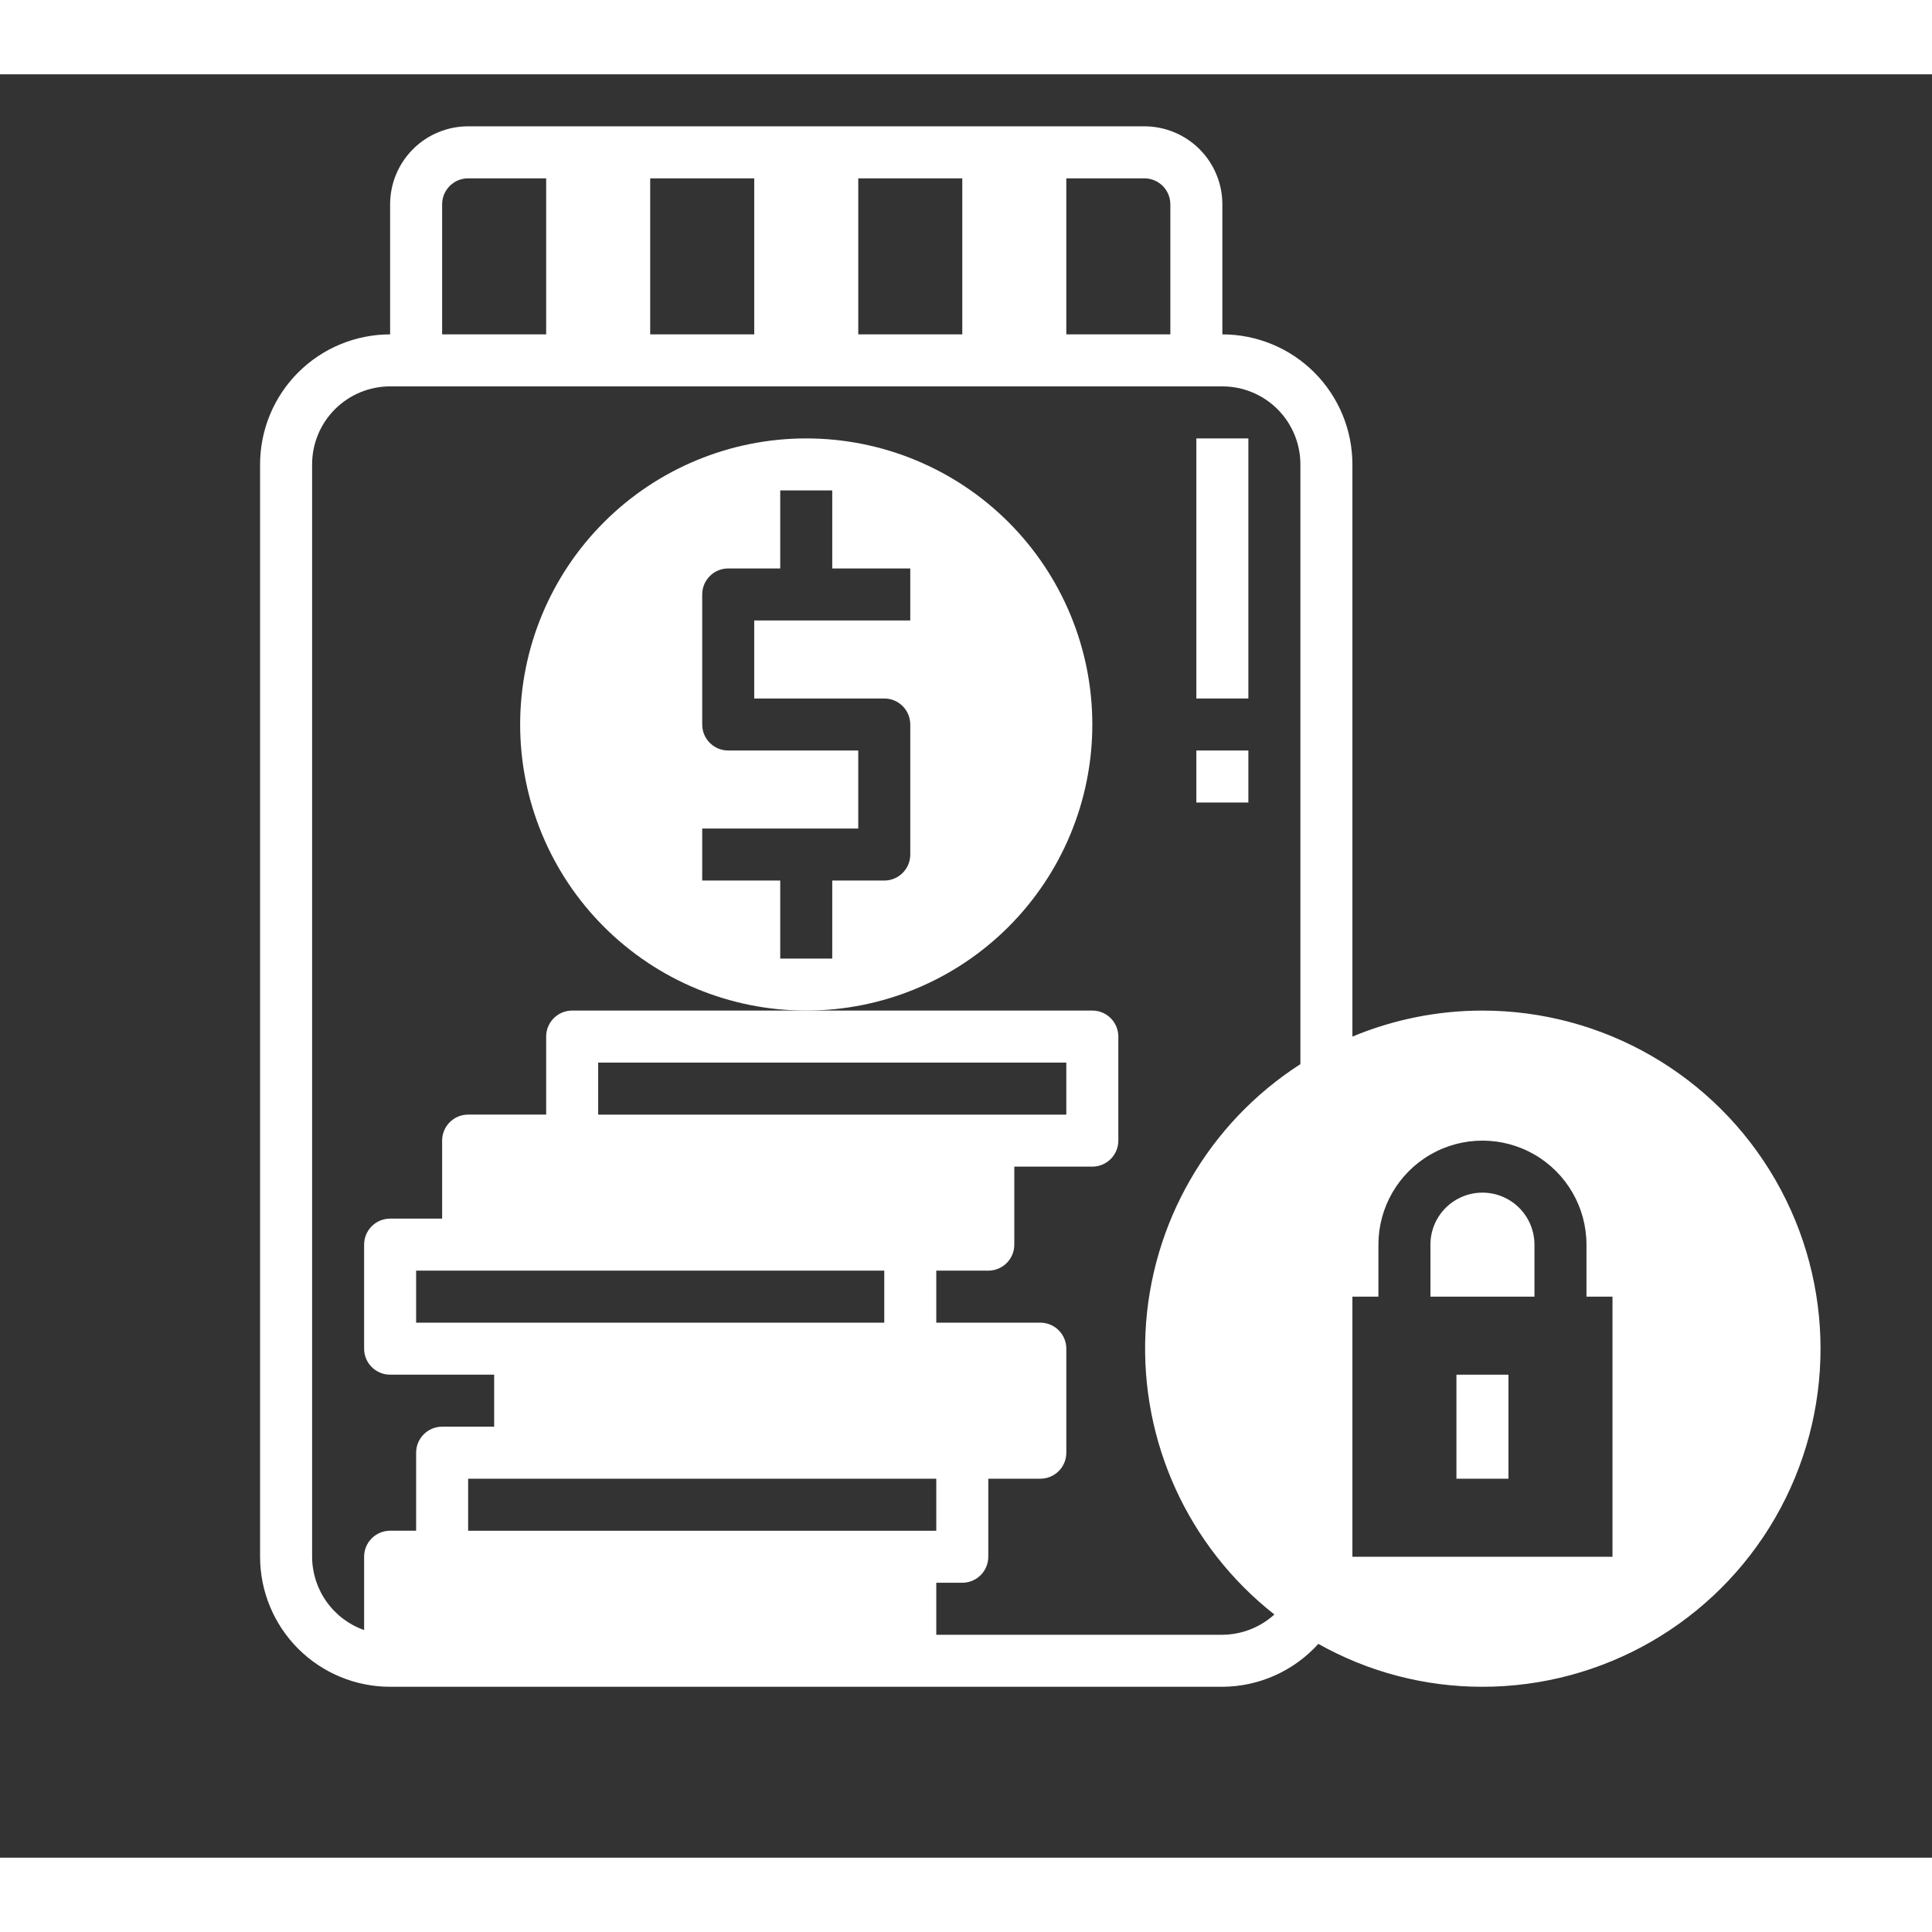 <?xml version="1.0" encoding="UTF-8"?>
<svg width="700pt" height="700pt" version="1.1" viewBox="0 0 650 600" xmlns="http://www.w3.org/2000/svg" fill="#FFF" xmlns:xlink="http://www.w3.org/1999/xlink">
 <rect x="0" y="0" width="650" height="600" fill="#333333" stroke="none"/>
 <defs>
  <symbol id="o" overflow="visible">
   <path d="m29.312-1.75c-1.512 0.781-3.09 1.371-4.734 1.766-1.637 0.406-3.34 0.609-5.109 0.609-5.312 0-9.527-1.484-12.641-4.453-3.106-2.969-4.656-7-4.656-12.094s1.551-9.125 4.656-12.094c3.113-2.969 7.328-4.453 12.641-4.453 1.77 0 3.473 0.199 5.109 0.594 1.645 0.398 3.223 0.992 4.734 1.781v6.594c-1.531-1.039-3.039-1.801-4.516-2.281-1.48-0.488-3.039-0.734-4.672-0.734-2.938 0-5.246 0.945-6.922 2.828-1.68 1.875-2.516 4.465-2.516 7.766 0 3.293 0.836 5.883 2.516 7.766 1.676 1.875 3.984 2.812 6.922 2.812 1.633 0 3.191-0.238 4.672-0.719 1.477-0.488 2.984-1.254 4.516-2.297z"/>
  </symbol>
  <symbol id="h" overflow="visible">
   <path d="m21.453-17.406c-0.68-0.312-1.352-0.539-2.016-0.688-0.656-0.156-1.32-0.234-1.984-0.234-1.969 0-3.484 0.633-4.547 1.891-1.055 1.262-1.578 3.07-1.578 5.422v11.016h-7.656v-23.922h7.656v3.922c0.977-1.562 2.102-2.703 3.375-3.422 1.281-0.719 2.812-1.078 4.594-1.078 0.25 0 0.523 0.012 0.828 0.031 0.301 0.023 0.734 0.07 1.297 0.141z"/>
  </symbol>
  <symbol id="c" overflow="visible">
   <path d="m27.562-12.031v2.188h-17.891c0.188 1.793 0.832 3.137 1.938 4.031 1.113 0.898 2.672 1.344 4.672 1.344 1.602 0 3.25-0.234 4.938-0.703 1.688-0.477 3.422-1.203 5.203-2.172v5.891c-1.805 0.688-3.609 1.203-5.422 1.547-1.812 0.352-3.621 0.531-5.422 0.531-4.336 0-7.703-1.098-10.109-3.297-2.398-2.207-3.594-5.297-3.594-9.266 0-3.906 1.176-6.973 3.531-9.203 2.363-2.238 5.609-3.359 9.734-3.359 3.758 0 6.769 1.137 9.031 3.406 2.258 2.262 3.391 5.281 3.391 9.062zm-7.859-2.531c0-1.457-0.43-2.629-1.281-3.516-0.844-0.895-1.949-1.344-3.312-1.344-1.492 0-2.699 0.418-3.625 1.25-0.918 0.836-1.492 2.039-1.719 3.609z"/>
  </symbol>
  <symbol id="g" overflow="visible">
   <path d="m14.391-10.766c-1.594 0-2.793 0.273-3.594 0.812-0.805 0.543-1.203 1.34-1.203 2.391 0 0.969 0.32 1.73 0.969 2.281 0.645 0.543 1.547 0.812 2.703 0.812 1.438 0 2.644-0.516 3.625-1.547 0.988-1.031 1.484-2.32 1.484-3.875v-0.875zm11.688-2.891v13.656h-7.703v-3.547c-1.031 1.449-2.188 2.508-3.469 3.172s-2.84 1-4.672 1c-2.481 0-4.496-0.723-6.047-2.172-1.543-1.445-2.312-3.32-2.312-5.625 0-2.812 0.961-4.867 2.891-6.172 1.938-1.312 4.969-1.969 9.094-1.969h4.516v-0.609c0-1.207-0.48-2.094-1.438-2.656-0.949-0.562-2.438-0.844-4.469-0.844-1.637 0-3.156 0.168-4.562 0.5-1.406 0.324-2.719 0.812-3.938 1.469v-5.828c1.645-0.406 3.289-0.707 4.938-0.906 1.656-0.207 3.305-0.312 4.953-0.312 4.32 0 7.438 0.855 9.344 2.562 1.914 1.699 2.875 4.461 2.875 8.281z"/>
  </symbol>
  <symbol id="b" overflow="visible">
   <path d="m12.031-30.719v6.797h7.875v5.469h-7.875v10.141c0 1.117 0.219 1.871 0.656 2.266 0.438 0.387 1.312 0.578 2.625 0.578h3.938v5.469h-6.562c-3.023 0-5.164-0.629-6.422-1.891-1.262-1.258-1.891-3.398-1.891-6.422v-10.141h-3.797v-5.469h3.797v-6.797z"/>
  </symbol>
  <symbol id="a" overflow="visible">
   <path d="m19.953-20.422v-12.812h7.688v33.234h-7.688v-3.453c-1.055 1.406-2.215 2.438-3.484 3.094-1.273 0.656-2.742 0.984-4.406 0.984-2.949 0-5.371-1.172-7.266-3.516-1.887-2.344-2.828-5.359-2.828-9.047s0.941-6.703 2.828-9.047c1.895-2.344 4.316-3.516 7.266-3.516 1.656 0 3.117 0.336 4.391 1 1.281 0.656 2.445 1.684 3.5 3.078zm-5.047 15.484c1.645 0 2.894-0.598 3.75-1.797 0.863-1.195 1.297-2.93 1.297-5.203 0-2.281-0.434-4.019-1.297-5.219-0.855-1.195-2.106-1.797-3.75-1.797-1.625 0-2.871 0.602-3.734 1.797-0.855 1.199-1.281 2.938-1.281 5.219 0 2.273 0.426 4.008 1.281 5.203 0.863 1.199 2.109 1.797 3.734 1.797z"/>
  </symbol>
  <symbol id="f" overflow="visible">
   <path d="m16.406-4.938c1.633 0 2.883-0.598 3.75-1.797 0.863-1.195 1.297-2.93 1.297-5.203 0-2.281-0.434-4.019-1.297-5.219-0.867-1.195-2.117-1.797-3.75-1.797-1.637 0-2.891 0.605-3.766 1.812-0.875 1.199-1.312 2.934-1.312 5.203 0 2.262 0.438 3.996 1.312 5.203 0.875 1.199 2.129 1.797 3.766 1.797zm-5.078-15.484c1.051-1.395 2.219-2.422 3.5-3.078 1.281-0.664 2.754-1 4.422-1 2.945 0 5.367 1.172 7.266 3.516 1.895 2.344 2.844 5.359 2.844 9.047s-0.949 6.703-2.844 9.047c-1.898 2.344-4.32 3.516-7.266 3.516-1.668 0-3.141-0.336-4.422-1s-2.449-1.691-3.5-3.078v3.453h-7.656v-33.234h7.656z"/>
  </symbol>
  <symbol id="e" overflow="visible">
   <path d="m0.531-23.922h7.656l6.422 16.234 5.469-16.234h7.656l-10.062 26.188c-1.012 2.664-2.195 4.523-3.547 5.578-1.344 1.062-3.121 1.594-5.328 1.594h-4.422v-5.016h2.391c1.301 0 2.242-0.211 2.828-0.625 0.594-0.406 1.055-1.148 1.391-2.219l0.203-0.656z"/>
  </symbol>
  <symbol id="d" overflow="visible">
   <path d="m26.219-30.891v6.75c-1.762-0.781-3.477-1.367-5.141-1.766-1.668-0.406-3.242-0.609-4.719-0.609-1.961 0-3.414 0.273-4.359 0.812-0.938 0.543-1.406 1.387-1.406 2.531 0 0.855 0.316 1.523 0.953 2 0.633 0.469 1.785 0.875 3.453 1.219l3.5 0.703c3.539 0.719 6.062 1.805 7.562 3.25 1.5 1.449 2.25 3.512 2.25 6.188 0 3.523-1.047 6.141-3.141 7.859-2.086 1.719-5.273 2.578-9.562 2.578-2.023 0-4.055-0.195-6.094-0.578-2.031-0.383-4.062-0.957-6.094-1.719v-6.938c2.031 1.086 3.992 1.902 5.891 2.453 1.906 0.543 3.742 0.812 5.516 0.812 1.789 0 3.16-0.297 4.109-0.891 0.957-0.602 1.438-1.457 1.438-2.562 0-1-0.324-1.77-0.969-2.312-0.648-0.539-1.938-1.023-3.875-1.453l-3.188-0.703c-3.188-0.688-5.523-1.773-7-3.266-1.469-1.5-2.203-3.516-2.203-6.047 0-3.176 1.023-5.617 3.078-7.328 2.051-1.707 5-2.562 8.844-2.562 1.75 0 3.551 0.133 5.406 0.391 1.852 0.262 3.769 0.656 5.75 1.188z"/>
  </symbol>
  <symbol id="n" overflow="visible">
   <path d="m3.422-9.312v-14.609h7.688v2.391c0 1.293-0.012 2.918-0.031 4.875-0.012 1.961-0.016 3.266-0.016 3.922 0 1.93 0.047 3.312 0.141 4.156 0.102 0.844 0.281 1.461 0.531 1.844 0.312 0.5 0.719 0.887 1.219 1.156 0.508 0.273 1.094 0.406 1.75 0.406 1.594 0 2.844-0.609 3.75-1.828 0.914-1.227 1.375-2.93 1.375-5.109v-11.812h7.641v23.922h-7.641v-3.453c-1.156 1.387-2.383 2.414-3.672 3.078-1.281 0.664-2.699 1-4.25 1-2.773 0-4.883-0.848-6.328-2.547-1.438-1.695-2.156-4.16-2.156-7.391z"/>
  </symbol>
  <symbol id="m" overflow="visible">
   <path d="m3.672-23.922h7.656v23.922h-7.656zm0-9.312h7.656v6.234h-7.656z"/>
  </symbol>
  <symbol id="l" overflow="visible">
   <path d="m15.062-19.031c-1.699 0-2.996 0.609-3.891 1.828-0.887 1.219-1.328 2.977-1.328 5.266 0 2.293 0.441 4.047 1.328 5.266 0.895 1.219 2.191 1.828 3.891 1.828 1.664 0 2.938-0.609 3.812-1.828 0.883-1.219 1.328-2.973 1.328-5.266 0-2.289-0.445-4.047-1.328-5.266-0.875-1.219-2.148-1.828-3.812-1.828zm0-5.469c4.113 0 7.328 1.109 9.641 3.328s3.469 5.297 3.469 9.234c0 3.93-1.156 7.008-3.469 9.234-2.312 2.219-5.527 3.328-9.641 3.328-4.137 0-7.371-1.109-9.703-3.328-2.324-2.227-3.484-5.305-3.484-9.234 0-3.938 1.16-7.016 3.484-9.234 2.332-2.219 5.566-3.328 9.703-3.328z"/>
  </symbol>
  <symbol id="k" overflow="visible">
   <path d="m20.375-17.203c2.156 0.562 3.789 1.531 4.906 2.906 1.113 1.375 1.672 3.121 1.672 5.234 0 3.168-1.211 5.574-3.625 7.219-2.418 1.648-5.949 2.469-10.594 2.469-1.637 0-3.277-0.137-4.922-0.406-1.648-0.258-3.277-0.656-4.891-1.188v-6.344c1.539 0.773 3.066 1.355 4.578 1.75 1.52 0.387 3.016 0.578 4.484 0.578 2.176 0 3.844-0.375 5-1.125 1.164-0.75 1.75-1.832 1.75-3.25 0-1.445-0.594-2.547-1.781-3.297s-2.945-1.125-5.266-1.125h-3.297v-5.297h3.469c2.062 0 3.598-0.32 4.609-0.969 1.008-0.645 1.516-1.629 1.516-2.953 0-1.227-0.492-2.176-1.469-2.844-0.98-0.676-2.371-1.016-4.172-1.016-1.324 0-2.664 0.152-4.016 0.453-1.355 0.305-2.699 0.746-4.031 1.328v-6.031c1.625-0.445 3.234-0.785 4.828-1.016 1.594-0.227 3.16-0.344 4.703-0.344 4.133 0 7.234 0.684 9.297 2.047 2.062 1.355 3.094 3.402 3.094 6.141 0 1.867-0.496 3.391-1.484 4.578-0.98 1.188-2.434 2.023-4.359 2.5z"/>
  </symbol>
  <symbol id="j" overflow="visible">
   <path d="m15.828-15.75c-1.438 0-2.516 0.469-3.234 1.406-0.719 0.93-1.078 2.328-1.078 4.203 0 1.867 0.359 3.266 1.078 4.203 0.719 0.93 1.797 1.391 3.234 1.391 1.457 0 2.547-0.461 3.266-1.391 0.719-0.938 1.078-2.336 1.078-4.203 0-1.875-0.359-3.273-1.078-4.203-0.719-0.938-1.809-1.406-3.266-1.406zm10.172-15.312v5.891c-1.355-0.633-2.633-1.102-3.828-1.406-1.199-0.312-2.367-0.469-3.5-0.469-2.449 0-4.359 0.684-5.734 2.047-1.367 1.355-2.164 3.371-2.391 6.047 0.945-0.695 1.969-1.219 3.062-1.562 1.094-0.352 2.289-0.531 3.594-0.531 3.258 0 5.891 0.961 7.891 2.875 2 1.906 3 4.402 3 7.484 0 3.43-1.121 6.172-3.359 8.234-2.231 2.055-5.227 3.078-8.984 3.078-4.148 0-7.356-1.398-9.625-4.203-2.273-2.801-3.406-6.769-3.406-11.906 0-5.269 1.328-9.41 3.984-12.422 2.656-3.008 6.297-4.516 10.922-4.516 1.469 0 2.891 0.117 4.266 0.344 1.383 0.219 2.754 0.559 4.109 1.016z"/>
  </symbol>
  <symbol id="i" overflow="visible">
   <path d="m4.641-31.891h20.438v6.047h-13.891v4.938c0.633-0.176 1.266-0.312 1.891-0.406 0.633-0.094 1.297-0.141 1.984-0.141 3.883 0 6.91 0.977 9.078 2.922 2.164 1.949 3.25 4.656 3.25 8.125 0 3.449-1.184 6.152-3.547 8.109-2.356 1.949-5.625 2.922-9.812 2.922-1.805 0-3.594-0.18-5.375-0.531-1.773-0.344-3.531-0.875-5.281-1.594v-6.469c1.738 1 3.383 1.75 4.938 2.25 1.562 0.492 3.035 0.734 4.422 0.734 1.988 0 3.555-0.484 4.703-1.453 1.145-0.977 1.719-2.301 1.719-3.969 0-1.676-0.574-3-1.719-3.969-1.148-0.969-2.715-1.453-4.703-1.453-1.188 0-2.453 0.156-3.797 0.469-1.336 0.305-2.766 0.773-4.297 1.406z"/>
  </symbol>
 </defs>
 <g>
  <path d="m367.5 218.75c0-25.527-10.141-50.008-28.191-68.059-18.051-18.051-42.531-28.191-68.059-28.191s-50.008 10.141-68.059 28.191c-18.051 18.051-28.191 42.531-28.191 68.059s10.141 50.008 28.191 68.059c18.051 18.051 42.531 28.191 68.059 28.191s50.008-10.141 68.059-28.191c18.051-18.051 28.191-42.531 28.191-68.059zm-61.25-35h-52.5v26.25h43.75c2.32 0 4.547 0.922 6.188 2.562s2.562 3.867 2.562 6.188v43.75c0 2.32-0.922 4.547-2.562 6.188s-3.867 2.562-6.188 2.562h-17.5v26.25h-17.5v-26.25h-26.25v-17.5h52.5v-26.25h-43.75c-4.832 0-8.75-3.918-8.75-8.75v-43.75c0-4.832 3.918-8.75 8.75-8.75h17.5v-26.25h17.5v26.25h26.25z"/>
  <path d="m402.5 122.5h17.5v87.5h-17.5z"/>
  <path d="m402.5 227.5h17.5v17.5h-17.5z"/>
  <path d="m490 437.5h17.5v35h-17.5z"/>
  <path d="m498.75 376.25c-4.641 0-9.094 1.844-12.375 5.125s-5.125 7.734-5.125 12.375v17.5h35v-17.5c0-4.641-1.844-9.094-5.125-12.375s-7.734-5.125-12.375-5.125z"/>
  <path d="m498.75 315c-15.02 0-29.887 2.973-43.75 8.75v-192.5c0-11.602-4.609-22.73-12.812-30.938-8.207-8.203-19.336-12.812-30.938-12.812v-43.75c0-6.961-2.766-13.641-7.688-18.562s-11.602-7.688-18.562-7.688h-227.5c-6.961 0-13.641 2.766-18.562 7.688s-7.688 11.602-7.688 18.562v43.75c-11.602 0-22.73 4.609-30.938 12.812-8.203 8.207-12.812 19.336-12.812 30.938v367.5c0 11.602 4.609 22.73 12.812 30.938 8.207 8.203 19.336 12.812 30.938 12.812h280c12.316-0.055 24.035-5.297 32.289-14.438 16.852 9.484 35.871 14.457 55.211 14.438 40.641 0 78.191-21.68 98.512-56.875 20.316-35.195 20.316-78.555 0-113.75-20.32-35.195-57.871-56.875-98.512-56.875zm-140-280h26.25c2.32 0 4.547 0.922 6.188 2.562s2.562 3.867 2.562 6.188v43.75h-35zm-70 0h35v52.5h-35zm-70 0h35v52.5h-35zm-70 8.75c0-4.832 3.918-8.75 8.75-8.75h26.25v52.5h-35zm8.75 446.25v-17.5h157.5v17.5zm140-87.5v17.5h-157.5v-17.5zm-96.25-52.5v-17.5h157.5v17.5zm236.25-16.977c-30.961 19.902-50.383 53.555-52.117 90.32-1.738 36.766 14.422 72.098 43.367 94.832-4.793 4.356-11.023 6.785-17.5 6.824h-96.25v-17.5h8.75c2.32 0 4.547-0.922 6.188-2.562s2.562-3.867 2.562-6.188v-26.25h17.5c2.32 0 4.547-0.922 6.188-2.562s2.562-3.867 2.562-6.188v-35c0-2.32-0.922-4.547-2.562-6.188s-3.867-2.562-6.188-2.562h-35v-17.5h17.5c2.32 0 4.547-0.922 6.188-2.562s2.562-3.867 2.562-6.188v-26.25h26.25c2.32 0 4.547-0.922 6.188-2.562s2.562-3.867 2.562-6.188v-35c0-2.32-0.922-4.547-2.562-6.188s-3.867-2.562-6.188-2.562h-175c-4.832 0-8.75 3.918-8.75 8.75v26.25h-26.25c-4.832 0-8.75 3.918-8.75 8.75v26.25h-17.5c-4.832 0-8.75 3.918-8.75 8.75v35c0 2.32 0.922 4.547 2.562 6.188s3.867 2.562 6.188 2.562h35v17.5h-17.5c-4.832 0-8.75 3.918-8.75 8.75v26.25h-8.75c-4.832 0-8.75 3.918-8.75 8.75v24.676c-5.106-1.805-9.527-5.144-12.66-9.562-3.133-4.418-4.824-9.699-4.84-15.113v-367.5c0-6.961 2.766-13.641 7.688-18.562s11.602-7.688 18.562-7.688h280c6.961 0 13.641 2.766 18.562 7.688s7.688 11.602 7.688 18.562zm105 165.73h-87.5v-87.5h8.75v-17.5c0-12.504 6.672-24.059 17.5-30.312 10.828-6.25 24.172-6.25 35 0 10.828 6.254 17.5 17.809 17.5 30.312v17.5h8.75z"/>
  
 </g>
</svg>
